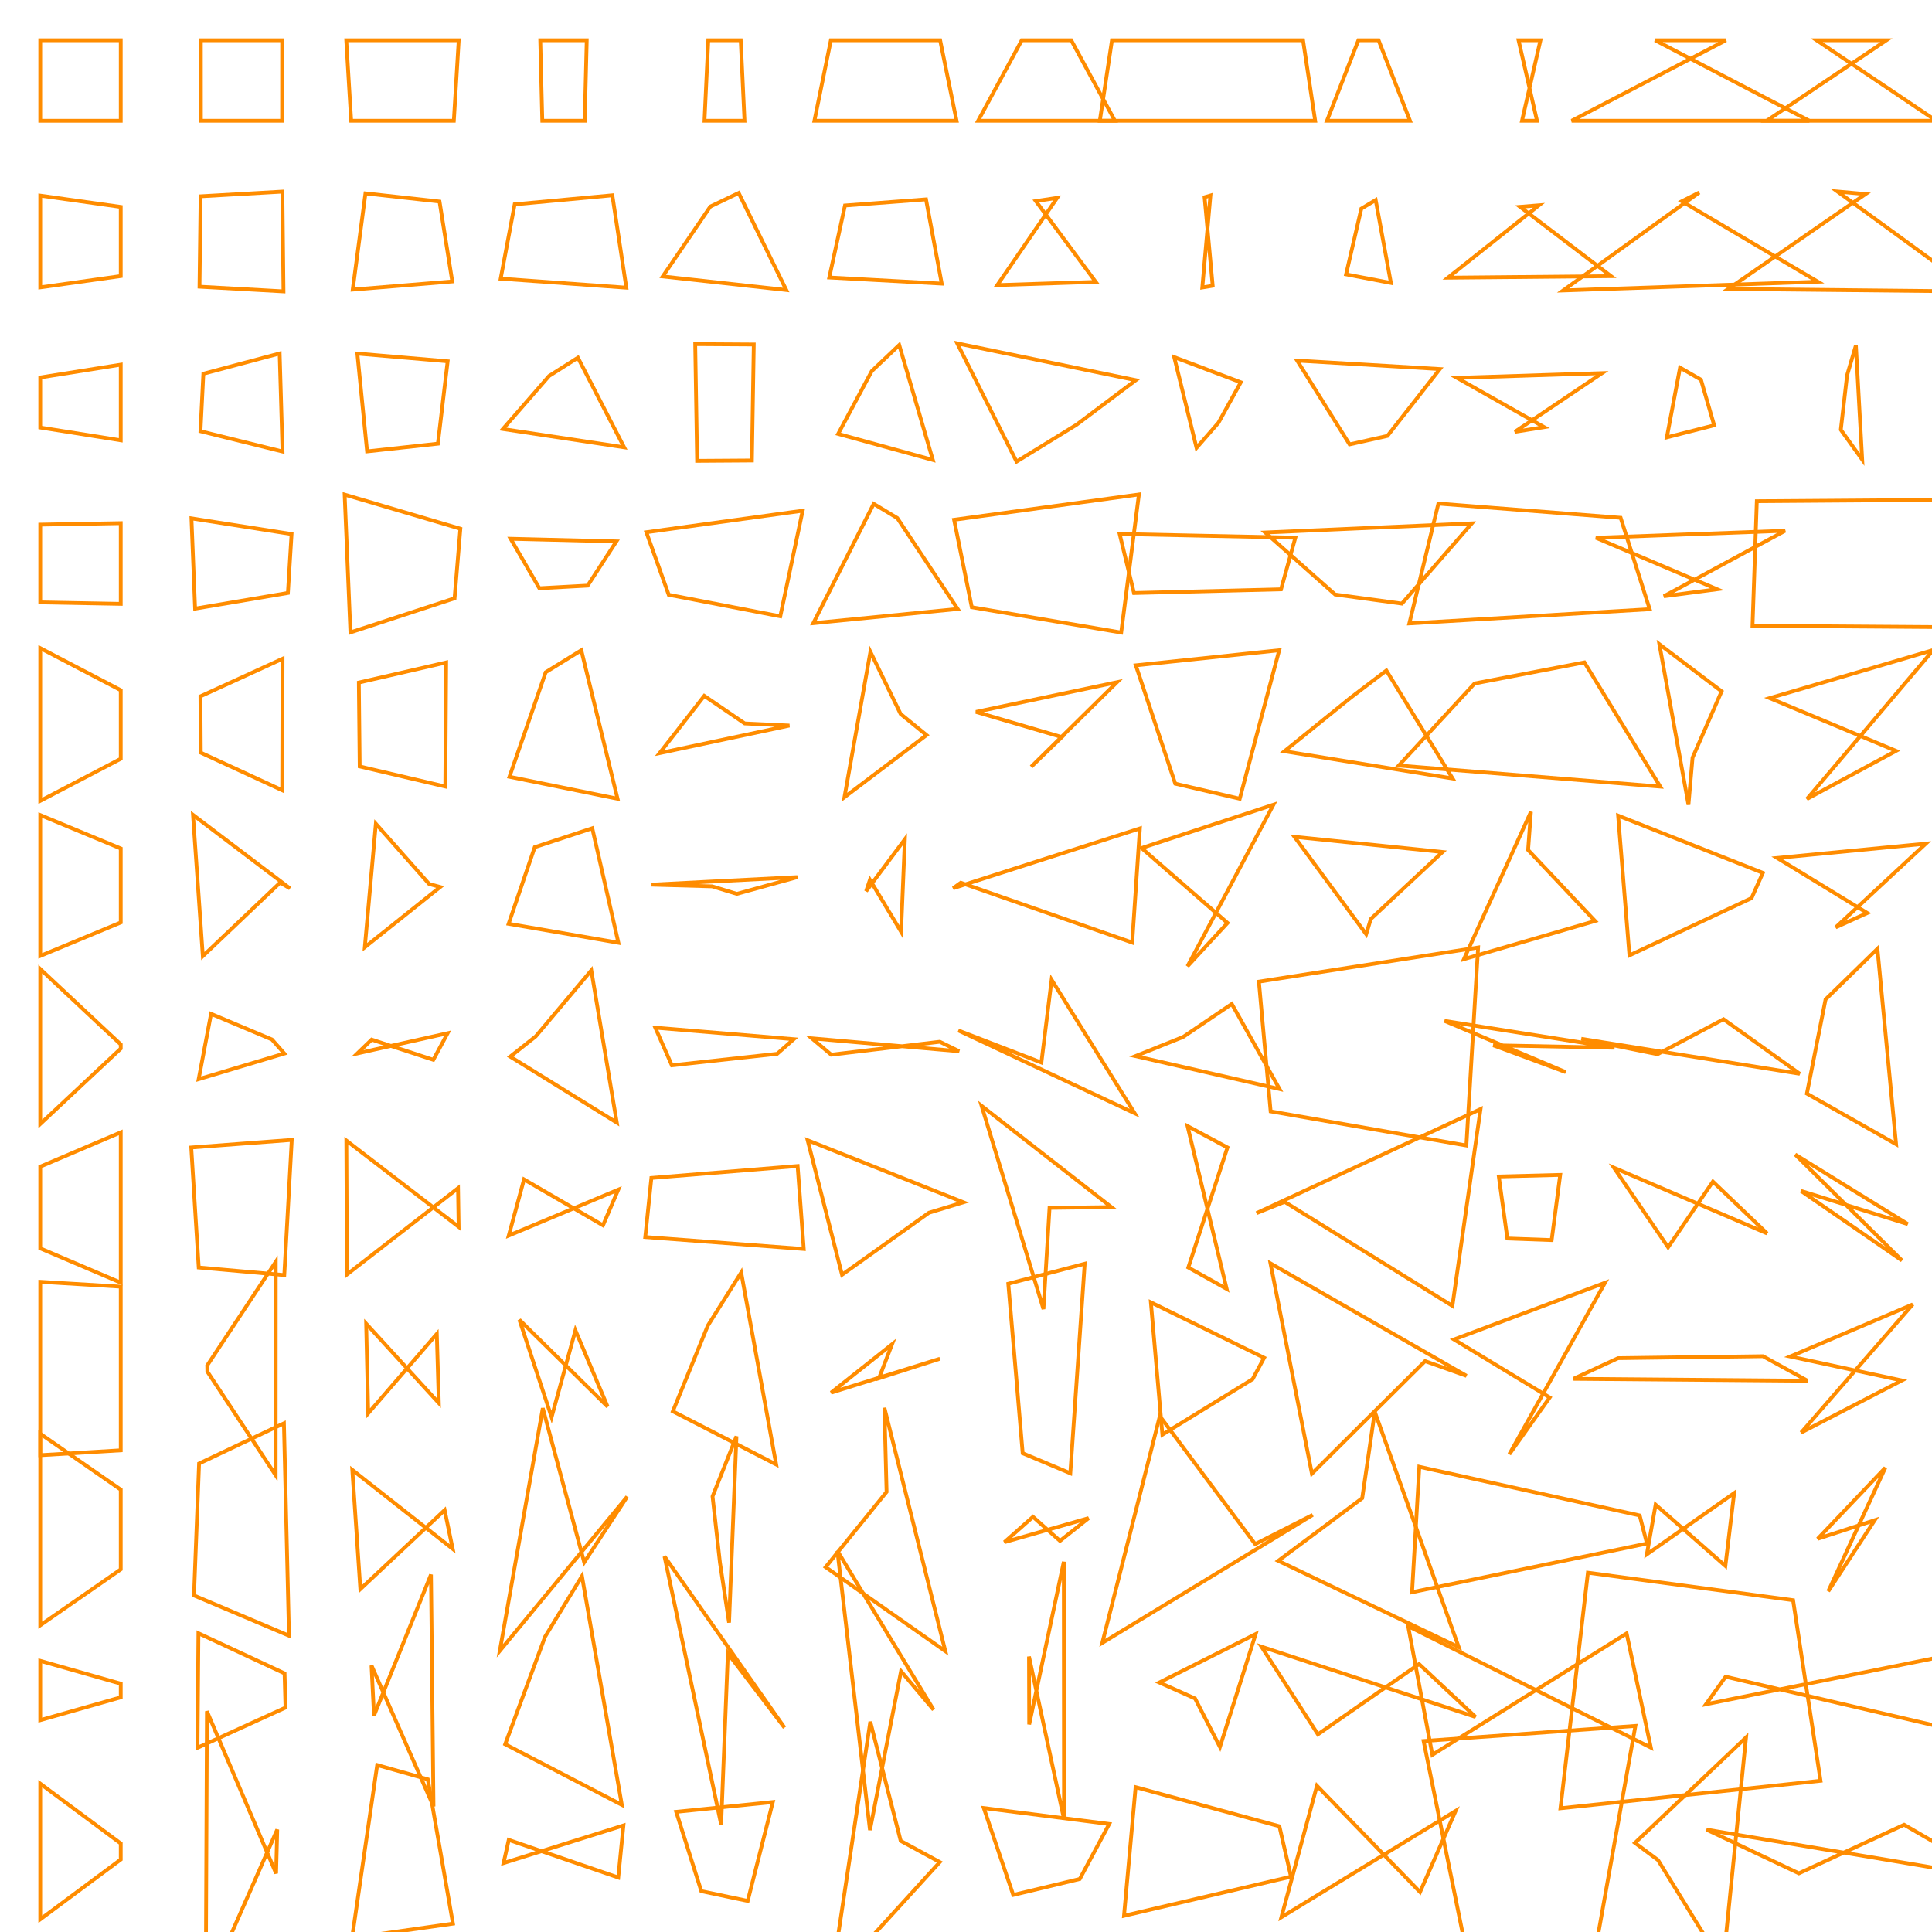 <?xml version="1.0" encoding="UTF-8"?>
<svg xmlns="http://www.w3.org/2000/svg" id="RSSicon" viewBox="0 0 512 512" width="512" height="512">
  <defs>
    <style type="text/css">
      svg {
        background: black;
        margin: calc(50vh - 256px) auto 0;
      }
      
      polygon {stroke: darkorange; fill: none;}
    </style>
  </defs>
  <polygon points="10.667 10.667 32 10.667 32 32 10.667 32"/><polygon points="53.228 10.667 74.772 10.667 74.759 32 53.241 32"/><polygon points="91.767 10.667 121.566 10.667 120.27 32 93.063 32"/><polygon points="143.175 10.667 155.492 10.667 154.955 32 143.712 32"/><polygon points="187.698 10.667 196.302 10.667 197.304 32 186.696 32"/><polygon points="220.186 10.667 249.148 10.667 253.505 32 215.828 32"/><polygon points="270.775 10.667 283.892 10.667 295.459 32 259.208 32"/><polygon points="294.678 10.667 345.322 10.667 348.535 32 291.465 32"/><polygon points="359.991 10.667 365.342 10.667 373.674 32 351.659 32"/><polygon points="408.233 10.667 402.433 10.667 407.32 32 403.346 32"/><polygon points="457.384 10.667 438.616 10.667 479.489 32 416.511 32"/><polygon points="499.91 10.667 481.423 10.667 513.134 32 468.2 32"/><polygon points="10.667 51.842 32 54.836 32 73.164 10.667 76.158"/><polygon points="53.168 52.023 74.832 50.78 75.13 77.22 52.87 75.977"/><polygon points="96.853 51.251 116.481 53.415 119.859 74.585 93.475 76.749"/><polygon points="136.392 54.15 162.275 51.757 165.986 76.243 132.681 73.85"/><polygon points="188.243 54.742 195.757 51.143 208.373 76.857 175.627 73.258"/><polygon points="223.929 54.463 245.404 52.838 249.567 75.162 219.766 73.537"/><polygon points="280.154 52.443 274.513 53.295 290.382 74.705 264.285 75.557"/><polygon points="319.225 52.267 320.775 51.813 318.626 76.187 321.374 75.733"/><polygon points="364.569 53.014 360.765 55.295 356.726 72.705 368.607 74.986"/><polygon points="407.826 54.412 402.841 54.815 426.945 73.185 383.721 73.588"/><polygon points="450.303 51.025 445.697 53.344 481.758 74.656 414.242 76.975"/><polygon points="494.39 51.427 486.943 50.757 523.337 77.243 457.996 76.573"/><polygon points="10.667 100.033 32 96.643 32 116.69 10.667 113.3"/><polygon points="53.891 99.054 74.109 93.672 74.875 119.661 53.125 114.279"/><polygon points="94.701 93.708 118.632 95.754 116.049 117.579 97.284 119.626"/><polygon points="145.515 99.637 153.152 94.791 165.399 118.543 133.268 113.697"/><polygon points="184.239 91.199 199.761 91.296 199.261 122.037 184.739 122.134"/><polygon points="231.031 98.343 238.302 91.441 247.214 121.892 222.119 114.99"/><polygon points="253.678 91.001 300.988 100.764 285.27 112.57 269.396 122.332"/><polygon points="311.179 94.653 328.821 101.318 322.909 112.015 317.091 118.681"/><polygon points="343.762 95.564 381.572 97.811 367.682 115.522 357.652 117.769"/><polygon points="386.109 100.139 424.557 98.895 401.448 114.438 409.219 113.194"/><polygon points="450.772 100.628 445.228 97.429 441.727 115.904 454.273 112.705"/><polygon points="489.5 99.441 491.833 91.545 493.499 121.789 487.834 113.892"/><polygon points="10.667 139.032 32 138.639 32 160.028 10.667 159.634"/><polygon points="50.734 137.376 77.266 141.53 76.299 157.137 51.701 161.291"/><polygon points="91.335 131.076 121.999 140.113 120.466 158.554 92.867 167.591"/><polygon points="135.323 142.78 163.344 143.475 155.731 155.191 142.936 155.887"/><polygon points="171.29 141.047 212.71 135.338 206.784 163.328 177.216 157.62"/><polygon points="231.535 133.52 237.798 137.287 253.796 161.38 215.537 165.146"/><polygon points="252.844 137.744 301.823 131.037 297.128 167.63 257.538 160.922"/><polygon points="296.72 141.511 343.28 142.491 339.485 156.176 300.515 157.156"/><polygon points="335.291 141.118 390.042 138.705 371.515 159.962 353.819 157.549"/><polygon points="381.181 133.456 429.486 137.221 437.182 161.446 373.485 165.211"/><polygon points="422.931 142.51 473.069 140.659 440.935 158.008 455.065 156.157"/><polygon points="465.574 132.826 515.76 132.464 516.9 166.203 464.433 165.841"/><polygon points="10.667 171.764 32 182.914 32 201.086 10.667 212.236"/><polygon points="53.118 184.536 74.882 174.573 74.787 209.427 53.213 199.464"/><polygon points="95.097 180.882 118.237 175.556 118.01 208.444 95.324 203.118"/><polygon points="144.617 178.142 154.049 172.326 163.656 211.674 135.01 205.858"/><polygon points="186.638 184.416 197.362 191.719 209.206 192.281 174.794 199.584"/><polygon points="230.667 172.738 238.667 189.197 245.545 194.803 223.788 211.262"/><polygon points="258.651 188.665 296.016 180.793 273.27 203.207 281.397 195.335"/><polygon points="301 176.318 339 172.324 328.544 211.676 311.456 207.682"/><polygon points="357.929 184.906 367.405 177.695 384.956 206.305 340.378 199.094"/><polygon points="390.783 181.122 419.884 175.54 439.984 208.46 370.683 202.878"/><polygon points="439.75 170.725 456.25 183.207 448.543 200.793 447.457 213.275"/><polygon points="468.993 185.011 512.341 172.26 478.856 211.74 502.477 198.989"/><polygon points="10.667 216.002 32 224.863 32 244.47 10.667 253.332"/><polygon points="51.151 215.951 76.849 235.439 74.248 233.894 53.752 253.382"/><polygon points="99.605 218.307 113.728 234.265 116.656 235.068 96.678 251.026"/><polygon points="141.709 224.514 156.958 219.496 163.88 249.838 134.787 244.819"/><polygon points="172.675 234.439 211.325 232.45 195.267 236.883 188.733 234.894"/><polygon points="229.535 236.173 239.799 222.429 238.788 246.905 230.546 233.161"/><polygon points="252.59 235.4 302.077 219.549 300.044 249.784 254.622 233.933"/><polygon points="302.525 224.746 337.475 213.259 314.695 256.075 325.305 244.588"/><polygon points="343.047 221.766 382.287 225.797 363.282 243.536 362.052 247.568"/><polygon points="405.705 215.146 404.962 225.26 422.717 244.073 387.949 254.187"/><polygon points="428.821 216.15 467.179 231.324 464.184 238.01 431.816 253.184"/><polygon points="470.971 227.373 510.363 223.579 486.491 245.755 494.842 241.96"/><polygon points="10.667 256.801 32 276.78 32 277.887 10.667 297.866"/><polygon points="55.93 268.678 72.07 275.476 75.353 279.19 52.647 285.988"/><polygon points="98.499 275.505 114.834 280.856 118.624 273.811 94.71 279.161"/><polygon points="141.966 274.656 156.701 257.158 163.458 297.508 135.209 280.011"/><polygon points="173.655 272.346 210.345 275.399 205.954 279.268 178.046 282.321"/><polygon points="215.149 275.172 254.184 278.589 249.054 276.078 220.279 279.494"/><polygon points="275.98 281.582 278.687 259.648 300.698 295.019 253.969 273.085"/><polygon points="313.559 274.79 326.441 266.057 339.096 288.61 300.904 279.876"/><polygon points="333.622 260.146 391.711 251.098 388.602 303.569 336.732 294.52"/><polygon points="382.818 270.549 427.849 277.656 395.732 277.011 414.934 284.118"/><polygon points="439.248 279.372 456.752 270.11 476.948 284.557 419.052 275.295"/><polygon points="483.793 264.851 497.541 251.441 502.487 303.226 478.846 289.816"/><polygon points="10.667 309.171 32 300.084 32 339.916 10.667 330.829"/><polygon points="50.681 304.098 77.319 302.088 75.338 337.912 52.662 335.902"/><polygon points="91.786 302.259 121.547 325.121 121.388 314.879 91.946 337.741"/><polygon points="134.821 327.44 163.845 315.275 159.798 324.725 138.868 312.56"/><polygon points="172.62 312.166 211.38 309.009 213.003 330.991 170.997 327.834"/><polygon points="214.03 302.178 255.303 318.618 246.186 321.382 223.147 337.822"/><polygon points="260.139 293.069 294.527 319.901 278.138 320.099 276.529 346.931"/><polygon points="314.711 298.424 325.289 304.097 314.917 335.903 325.083 341.576"/><polygon points="332.978 321.494 392.355 293.925 384.902 346.075 340.431 318.506"/><polygon points="413.466 311.362 397.2 311.784 399.463 328.216 411.204 328.638"/><polygon points="427.714 309.463 468.286 326.862 453.937 313.138 442.063 330.537"/><polygon points="505.577 324.39 475.757 305.96 504.041 334.04 477.293 315.61"/><polygon points="10.667 339.693 32 340.985 32 384.348 10.667 385.641"/><polygon points="54.92 361.85 73.08 334.39 73.053 390.944 54.947 363.483"/><polygon points="97.038 350.791 116.295 371.825 115.76 353.508 97.574 374.543"/><polygon points="137.645 349.76 161.022 372.78 152.492 352.554 146.175 375.573"/><polygon points="187.578 351.313 196.422 337.235 205.693 388.098 178.307 374.02"/><polygon points="220.247 369.077 249.086 360.08 232.933 365.254 236.4 356.256"/><polygon points="267.209 340.207 287.457 334.911 283.644 390.422 271.023 385.126"/><polygon points="304.993 345.138 335.007 359.836 331.953 365.498 308.047 380.195"/><polygon points="336.689 334.806 388.644 364.618 377.666 360.716 347.667 390.527"/><polygon points="385.324 354.977 425.342 339.947 399.981 385.387 410.685 370.356"/><polygon points="416.984 365.401 479.016 365.918 467.209 359.415 428.791 359.932"/><polygon points="506.893 345.689 474.441 359.489 504.002 365.844 477.332 379.645"/><polygon points="10.667 379.958 32 394.772 32 415.895 10.667 430.709"/><polygon points="52.756 387.851 75.244 377.196 76.589 433.471 51.411 422.816"/><polygon points="93.366 389.538 119.967 410.465 117.836 400.201 95.497 421.128"/><polygon points="143.846 373.184 154.82 414.031 166.213 396.635 132.454 437.483"/><polygon points="188.832 396.567 195.168 380.651 193.208 430.015 190.792 414.1"/><polygon points="234.957 395.368 234.376 373.087 250.529 437.58 218.805 415.299"/><polygon points="273.754 401.977 280.913 408.348 288.491 402.319 266.176 408.69"/><polygon points="307.36 375.291 332.64 409.201 347.881 401.466 292.119 435.375"/><polygon points="361 397.036 364.334 374.148 386.586 436.519 338.748 413.631"/><polygon points="376.134 388.714 434.533 401.615 436.454 409.052 374.212 421.952"/><polygon points="436.432 411.906 459.568 395.69 457.244 414.977 438.756 398.761"/><polygon points="499.63 388.968 481.703 407.798 496.825 402.869 484.509 421.699"/><polygon points="10.667 440.14 32 446.193 32 449.807 10.667 455.86"/><polygon points="52.335 463.177 75.665 452.532 75.416 443.468 52.584 432.823"/><polygon points="99.118 454.619 114.216 417.285 114.881 478.715 98.453 441.381"/><polygon points="144.44 433.762 154.226 417.689 164.791 478.311 133.876 462.238"/><polygon points="176.1 412.467 207.9 457.845 192.892 438.155 191.108 483.533"/><polygon points="221.925 411.003 247.408 453.106 238.783 442.894 230.55 484.997"/><polygon points="272.748 456.992 281.918 413.882 281.972 482.118 272.694 439.008"/><polygon points="307.235 445.882 332.765 433.042 323.295 462.958 316.705 450.118"/><polygon points="349.263 459.615 376.07 440.992 391.034 455.008 334.3 436.385"/><polygon points="373.176 430.952 437.491 463.128 431.073 432.872 379.593 465.048"/><polygon points="420.811 416.783 475.189 424.074 482.463 471.926 413.537 479.217"/><polygon points="452.092 451.647 529.242 436.086 524.03 459.914 457.303 444.353"/><polygon points="10.667 472.691 32 488.539 32 492.795 10.667 508.642"/><polygon points="54.836 453.498 73.164 496.479 73.471 484.855 54.529 527.835"/><polygon points="99.958 467.755 113.375 471.543 120.037 509.79 93.296 513.579"/><polygon points="134.822 487.599 163.844 497.565 165.215 483.768 133.451 493.735"/><polygon points="185.849 501.174 198.151 503.768 204.804 477.566 179.196 480.159"/><polygon points="230.638 456.272 238.696 487.855 249.056 493.479 220.278 525.061"/><polygon points="260.714 479.153 293.953 483.379 286.152 497.955 268.515 502.18"/><polygon points="300.946 473.626 339.054 483.988 342.128 497.345 297.872 507.707"/><polygon points="349.006 473.25 376.327 501.417 385.757 479.916 339.577 508.083"/><polygon points="377.271 461.392 433.396 457.387 421.509 523.947 389.158 519.941"/><polygon points="462.721 460.443 433.279 488.389 439.393 492.944 456.607 520.89"/><polygon points="452.255 484.88 529.078 497.751 504.61 483.582 476.724 496.454"/>
</svg>
